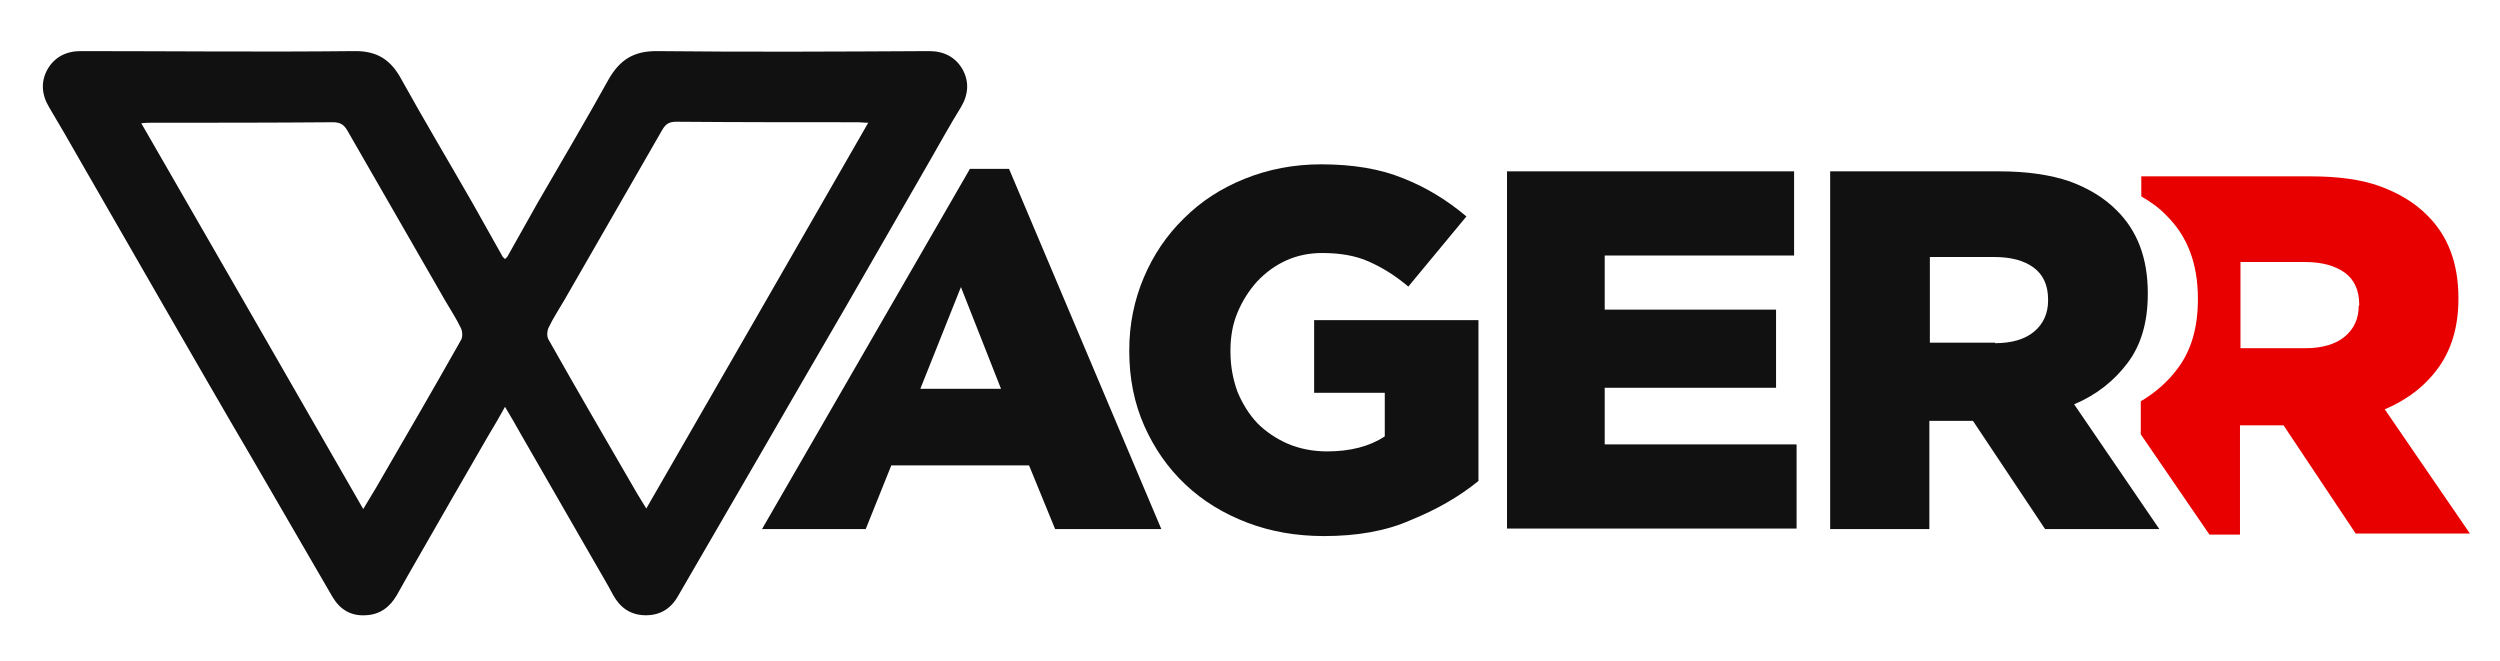<?xml version="1.0" encoding="UTF-8"?>
<svg width="499px" height="132px" viewBox="0 0 499 132" version="1.1" xmlns="http://www.w3.org/2000/svg" xmlns:xlink="http://www.w3.org/1999/xlink">
    <!-- Generator: Sketch 49 (51002) - http://www.bohemiancoding.com/sketch -->
    <title>Slice 5</title>
    <desc>Created with Sketch.</desc>
    <defs></defs>
    <g id="Page-1" stroke="none" stroke-width="1" fill="none" fill-rule="evenodd">
        <g id="newwagerrlogoBlackredR" transform="translate(8, 10)" fill-rule="nonzero">
            <path d="M184.1,3.8 C182.7,1.4 180.4,0.2 177.5,0.2 C159.3,0.3 141.2,0.4 123,0.2 C118.4,0.2 115.7,2 113.5,5.8 C108.9,14.1 104.1,22.2 99.3,30.5 C97.3,34 95.4,37.5 93.4,41 C93.3,41.3 93,41.5 92.8,41.7 C92.6,41.5 92.3,41.3 92.2,41 C90.2,37.5 88.3,34 86.3,30.5 C81.6,22.3 76.7,14.1 72.1,5.8 C70,1.9 67.2,0.1 62.6,0.2 C44.4,0.4 26.3,0.2 8.1,0.2 C5.2,0.2 2.9,1.4 1.5,3.8 C0.1,6.3 0.3,8.9 1.8,11.4 C3.9,14.9 5.9,18.4 7.9,21.9 C13.5,31.6 19.1,41.4 24.7,51.1 C30.6,61.3 36.5,71.6 42.5,81.8 C47.8,90.9 53.1,100.1 58.4,109.2 C59.9,111.7 62.1,113 65,112.8 C67.8,112.7 69.8,111.2 71.2,108.8 C72.6,106.3 74,103.8 75.4,101.4 C80.1,93.2 84.8,85 89.5,76.9 C90.6,75.1 91.7,73.2 92.8,71.2 C94,73.2 95.1,75.1 96.1,76.9 C100.8,85.1 105.5,93.2 110.2,101.4 C111.6,103.9 113.1,106.3 114.4,108.8 C115.8,111.3 117.8,112.7 120.6,112.8 C123.5,112.9 125.7,111.7 127.2,109.2 C132.5,100.1 137.8,90.9 143.1,81.8 C149,71.6 154.9,61.4 160.9,51.1 C166.5,41.4 172.1,31.6 177.7,21.9 C179.7,18.4 181.7,14.8 183.8,11.4 C185.3,8.9 185.5,6.3 184.1,3.8 Z M84,57.9 C78.7,67.3 73.3,76.6 67.9,85.9 C66.9,87.7 65.8,89.4 64.5,91.6 C49.7,65.8 35,40.3 20.2,14.6 C21,14.5 21.6,14.5 22.2,14.5 C34.3,14.5 46.4,14.5 58.5,14.4 C59.8,14.4 60.6,14.8 61.3,16 C67.8,27.3 74.3,38.6 80.8,49.9 C81.9,51.8 83.1,53.6 84,55.5 C84.3,56.1 84.4,57.3 84,57.9 Z M121,91.5 C119.7,89.4 118.6,87.6 117.6,85.8 C112.2,76.5 106.8,67.2 101.5,57.8 C101.1,57.2 101.2,56 101.5,55.4 C102.4,53.5 103.6,51.7 104.7,49.8 C111.2,38.5 117.7,27.2 124.2,15.9 C124.9,14.7 125.6,14.3 127,14.3 C139.1,14.4 151.2,14.4 163.3,14.4 C163.9,14.4 164.4,14.5 165.3,14.5 C150.5,40.3 135.8,65.8 121,91.5 Z" id="Shape" fill="#111111"></path>
            <g id="Group" transform="translate(144, 22)" fill="#111111">
                <path d="M49.4,1.7 L41.6,1.7 L0.1,73.6 L20.8,73.6 L25.9,60.9 L53.4,60.9 L58.6,73.6 L79.8,73.6 L49.4,1.7 Z M31.7,45.6 L39.8,25.3 L47.8,45.6 L31.7,45.6 Z" id="Shape"></path>
                <path d="M112.3,75 C106.7,75 101.6,74.1 96.9,72.3 C92.2,70.5 88.1,68 84.6,64.7 C81.1,61.4 78.4,57.5 76.4,53 C74.4,48.5 73.4,43.5 73.4,38.1 L73.4,37.9 C73.4,32.7 74.4,27.9 76.3,23.4 C78.2,18.9 80.9,14.9 84.3,11.6 C87.7,8.2 91.7,5.6 96.4,3.7 C101.1,1.8 106.2,0.8 111.7,0.8 C118,0.8 123.5,1.7 128.1,3.6 C132.7,5.4 136.9,8 140.7,11.2 L129.1,25.2 C126.5,23 123.9,21.4 121.2,20.2 C118.5,19 115.4,18.5 111.9,18.5 C109.3,18.5 106.9,19 104.7,20 C102.5,21 100.6,22.4 98.9,24.2 C97.3,26 96,28 95,30.4 C94,32.8 93.6,35.3 93.6,38 L93.6,38.2 C93.6,41.1 94.1,43.7 95,46.2 C96,48.6 97.3,50.7 99,52.5 C100.7,54.2 102.8,55.6 105.1,56.6 C107.5,57.6 110.1,58.1 112.9,58.1 C117.5,58.1 121.4,57.1 124.4,55.1 L124.4,46.4 L110.3,46.4 L110.3,31.9 L143.1,31.9 L143.1,64 C139.3,67.1 134.8,69.7 129.6,71.8 C124.7,74 118.8,75 112.3,75 Z" id="Shape"></path>
                <polygon id="Shape" points="148.8 2.2 206.1 2.2 206.1 19 168.3 19 168.3 29.8 202.5 29.8 202.5 45.4 168.3 45.4 168.3 56.7 206.6 56.7 206.6 73.5 148.8 73.5"></polygon>
                <path d="M213.4,2.2 L247.1,2.2 C252.6,2.2 257.3,2.9 261.1,4.2 C264.9,5.6 268,7.5 270.4,9.9 C274.6,14 276.7,19.5 276.7,26.5 L276.7,26.7 C276.7,32.2 275.4,36.8 272.7,40.4 C270,44 266.5,46.8 262,48.7 L279,73.6 L256.2,73.6 L241.8,52 L241.6,52 L233.1,52 L233.1,73.6 L213.3,73.6 L213.3,2.2 L213.4,2.2 Z M246.2,36.5 C249.6,36.5 252.2,35.7 254,34.2 C255.8,32.7 256.8,30.6 256.8,28 L256.8,27.8 C256.8,24.9 255.8,22.8 253.9,21.4 C252,20 249.4,19.3 246.1,19.3 L233.2,19.3 L233.2,36.4 L246.2,36.4 L246.2,36.5 Z" id="Shape"></path>
            </g>
            <path d="M468,71.7 C472.5,69.8 476.1,67 478.7,63.4 C481.3,59.8 482.7,55.2 482.7,49.7 L482.7,49.5 C482.7,42.5 480.6,37 476.4,32.9 C474,30.5 470.9,28.6 467.1,27.2 C463.3,25.8 458.6,25.2 453.1,25.2 L419.4,25.2 L419.4,29.2 C421.3,30.3 423,31.5 424.4,33 C428.6,37.1 430.7,42.6 430.7,49.6 L430.7,49.8 C430.7,55.3 429.4,59.9 426.7,63.5 C424.7,66.2 422.3,68.3 419.3,70.1 L419.3,76.7 L433,96.7 L439.1,96.7 L439.1,74.9 L447.8,74.9 L462.2,96.5 L485,96.5 L468,71.7 Z M462.8,51 C462.8,53.6 461.9,55.6 460,57.2 C458.2,58.7 455.5,59.5 452.2,59.5 L439.2,59.5 L439.2,42.3 L452.1,42.3 C455.4,42.3 458,43 460,44.4 C461.9,45.8 462.9,47.9 462.9,50.8 L462.9,51 L462.8,51 Z" id="Shape" fill="#E80000"></path>
        </g>
    </g>
</svg>